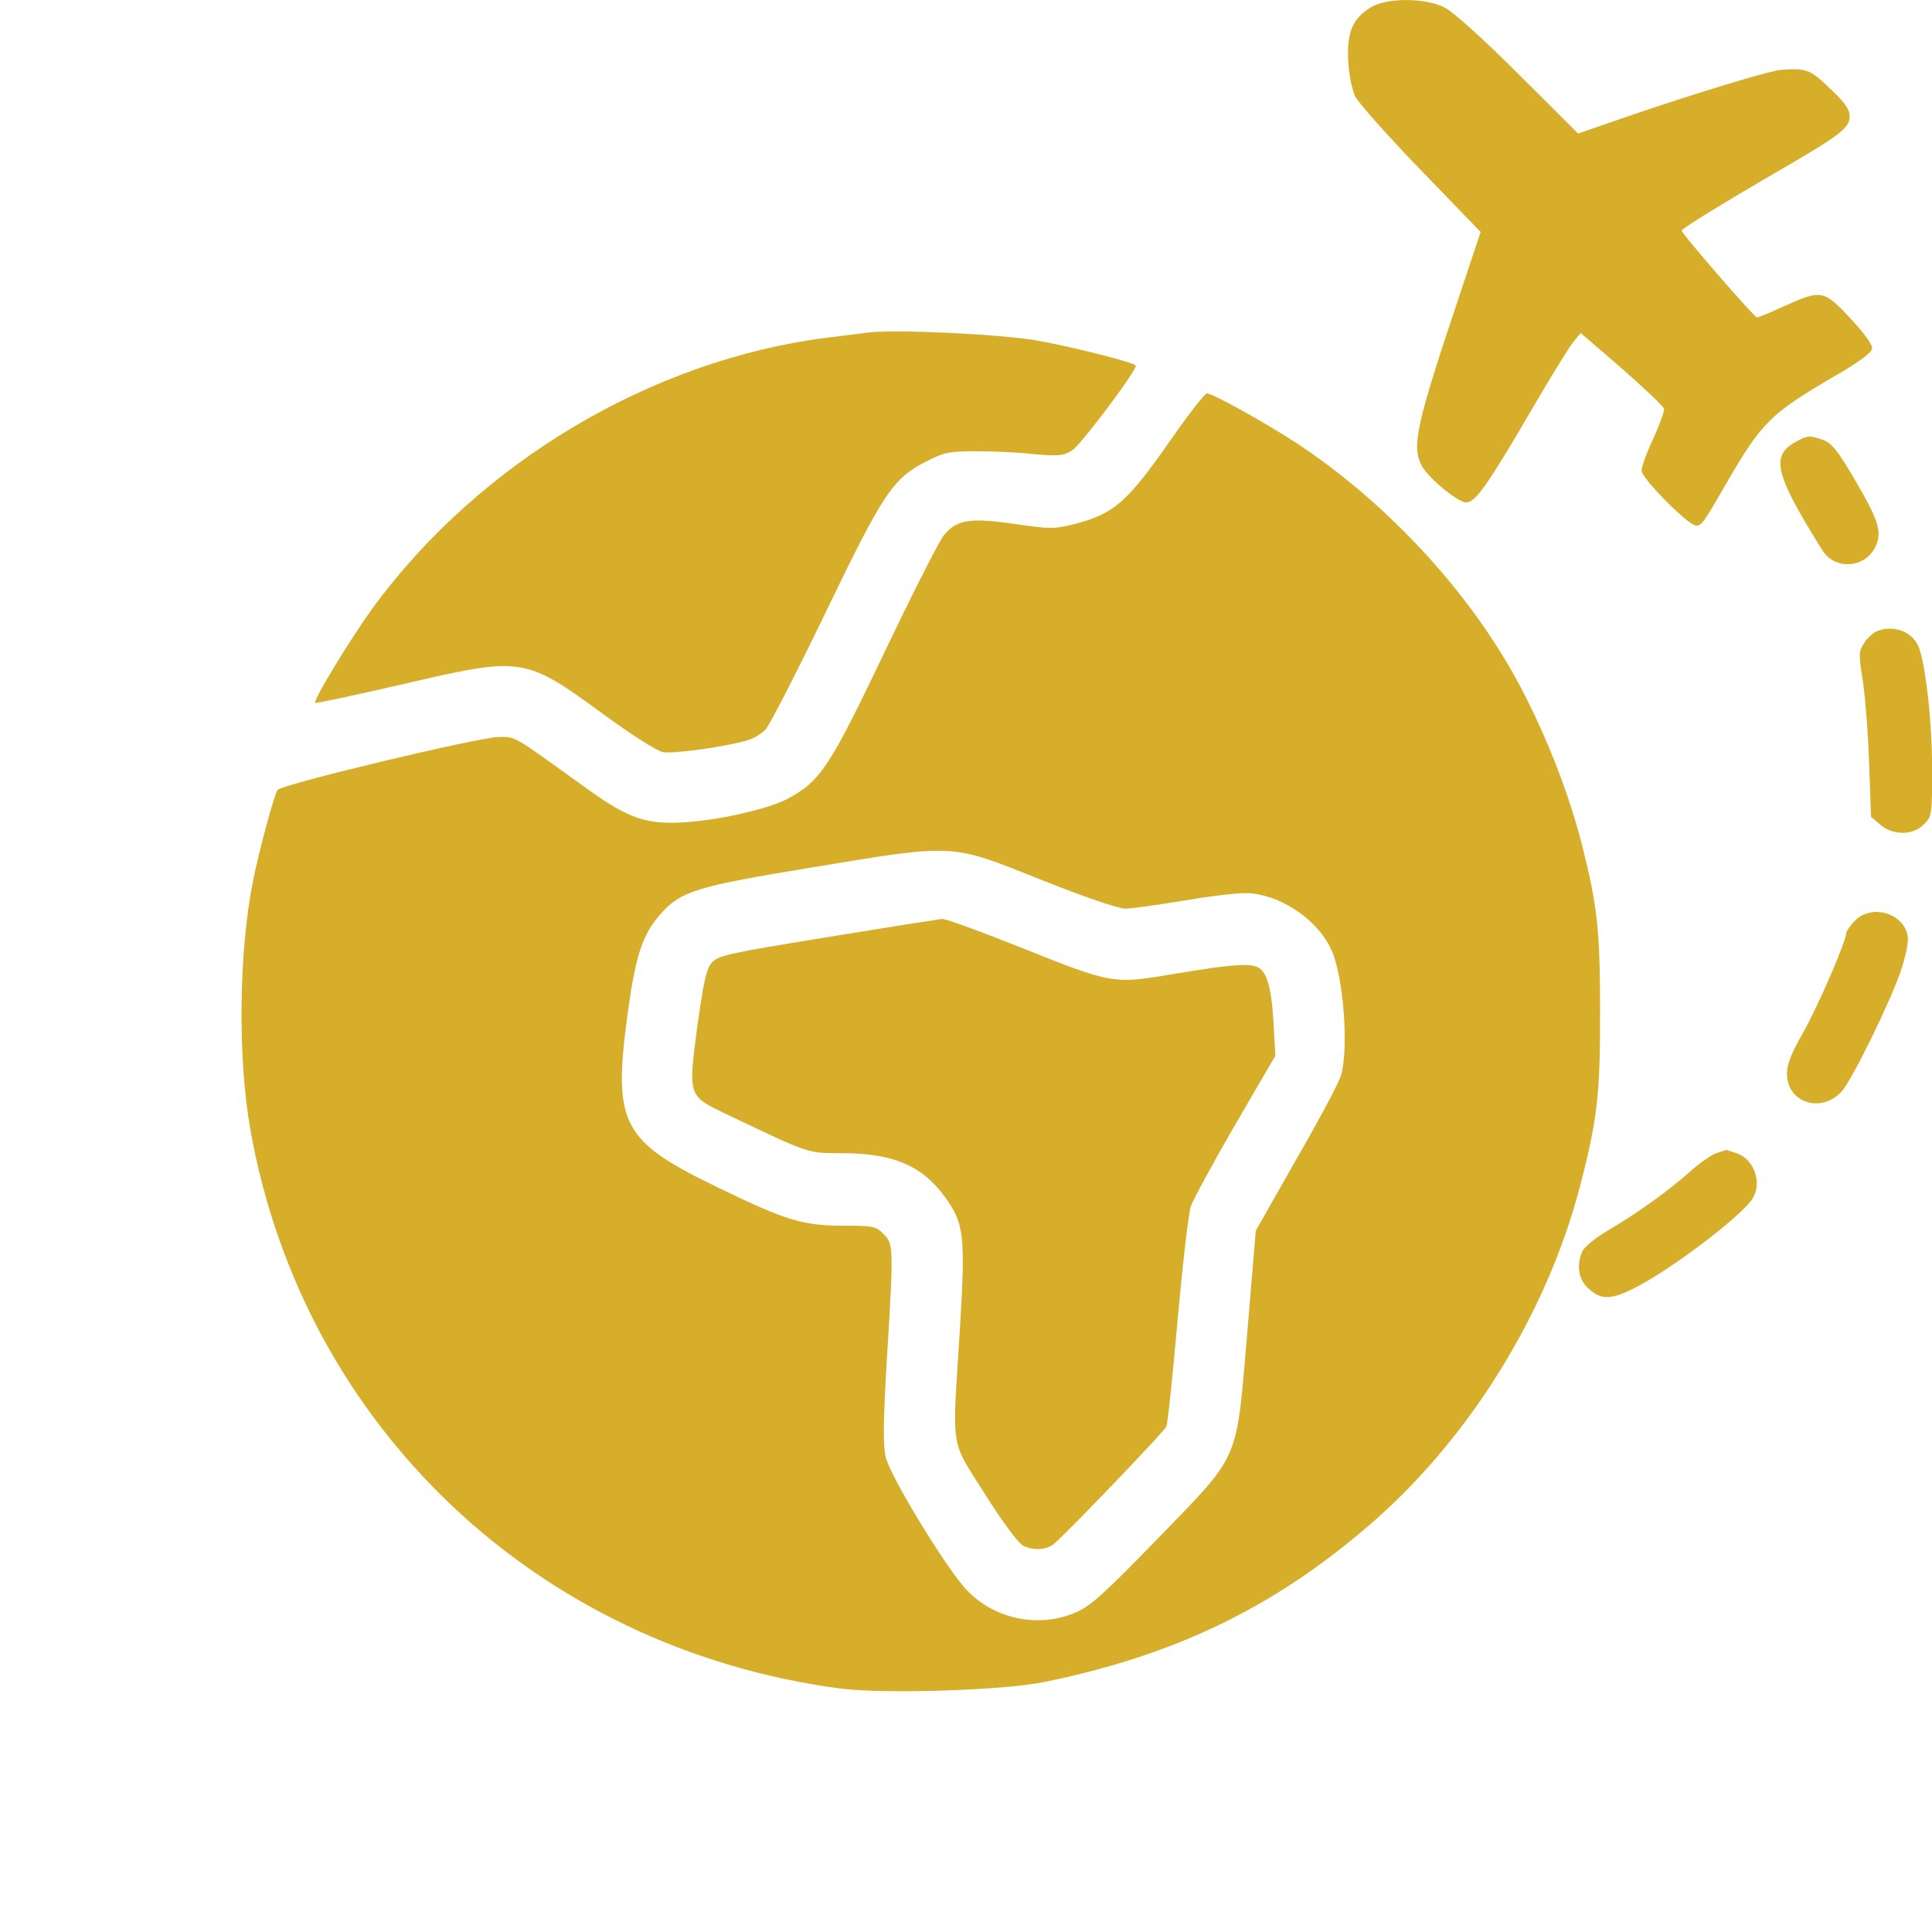 <svg width="16" height="16" viewBox="0 0 16 16" fill="none" xmlns="http://www.w3.org/2000/svg">
<g id="travel" clip-path="url(#clip0_3826_10864)">
<g id="Black">
<path id="Vector" d="M11.357 0.058C11.204 0.151 11.155 0.26 11.165 0.496C11.171 0.616 11.196 0.739 11.223 0.799C11.25 0.851 11.494 1.127 11.767 1.409L12.262 1.921L12.096 2.419C11.732 3.505 11.688 3.691 11.773 3.855C11.825 3.956 12.074 4.161 12.142 4.161C12.219 4.161 12.323 4.013 12.681 3.398C12.842 3.122 13.001 2.864 13.034 2.826L13.091 2.758L13.433 3.053C13.619 3.217 13.775 3.365 13.781 3.384C13.786 3.403 13.745 3.513 13.693 3.63C13.638 3.745 13.595 3.866 13.595 3.898C13.595 3.961 13.983 4.353 14.046 4.353C14.092 4.353 14.112 4.325 14.289 4.016C14.593 3.491 14.659 3.428 15.2 3.111C15.397 2.998 15.498 2.922 15.504 2.886C15.507 2.854 15.441 2.763 15.323 2.635C15.104 2.402 15.083 2.397 14.782 2.533C14.667 2.585 14.563 2.629 14.552 2.629C14.527 2.629 13.912 1.918 13.926 1.907C13.994 1.852 14.268 1.685 14.637 1.469C15.244 1.119 15.318 1.062 15.318 0.963C15.318 0.906 15.28 0.851 15.156 0.734C14.992 0.575 14.96 0.564 14.757 0.578C14.659 0.583 14.032 0.775 13.474 0.966L13.069 1.106L12.572 0.61C12.282 0.321 12.03 0.093 11.961 0.061C11.803 -0.019 11.486 -0.019 11.357 0.058Z" fill="#D6AE29"/>
<path id="Vector_2" d="M7.181 2.755C7.137 2.76 6.99 2.78 6.853 2.796C5.4 2.979 3.972 3.827 3.086 5.036C2.9 5.293 2.591 5.802 2.61 5.821C2.616 5.827 2.944 5.756 3.341 5.665C4.325 5.436 4.344 5.438 4.993 5.912C5.231 6.087 5.439 6.218 5.491 6.229C5.578 6.245 6.038 6.18 6.199 6.128C6.246 6.114 6.311 6.073 6.341 6.04C6.374 6.005 6.596 5.572 6.836 5.075C7.318 4.076 7.394 3.961 7.676 3.819C7.821 3.745 7.862 3.737 8.097 3.737C8.24 3.737 8.456 3.748 8.576 3.762C8.77 3.778 8.806 3.775 8.88 3.729C8.956 3.679 9.43 3.048 9.405 3.026C9.378 2.998 8.858 2.867 8.576 2.818C8.264 2.766 7.397 2.725 7.181 2.755Z" fill="#D6AE29"/>
<path id="Vector_3" d="M9.722 3.605C9.336 4.161 9.232 4.254 8.893 4.341C8.732 4.382 8.696 4.382 8.395 4.338C8.029 4.286 7.925 4.303 7.818 4.431C7.782 4.472 7.564 4.902 7.331 5.389C6.866 6.363 6.795 6.469 6.519 6.617C6.335 6.713 5.849 6.814 5.564 6.814C5.312 6.814 5.165 6.754 4.82 6.502C4.24 6.084 4.273 6.103 4.133 6.103C3.961 6.106 2.325 6.497 2.298 6.543C2.268 6.59 2.145 7.047 2.096 7.293C1.978 7.875 1.967 8.759 2.074 9.358C2.511 11.814 4.453 13.653 6.962 13.984C7.328 14.03 8.308 14 8.652 13.929C9.733 13.707 10.548 13.313 11.338 12.632C12.162 11.924 12.81 10.882 13.086 9.82C13.229 9.268 13.253 9.057 13.251 8.373C13.251 7.708 13.229 7.503 13.103 7.003C12.972 6.483 12.712 5.862 12.446 5.433C12.025 4.743 11.39 4.095 10.718 3.657C10.455 3.488 10.042 3.258 9.995 3.258C9.979 3.258 9.856 3.414 9.722 3.605ZM8.625 7.287C8.981 7.429 9.262 7.525 9.32 7.525C9.372 7.525 9.602 7.492 9.831 7.454C10.08 7.413 10.294 7.388 10.37 7.399C10.638 7.429 10.923 7.632 11.029 7.873C11.128 8.097 11.172 8.704 11.103 8.912C11.087 8.97 10.92 9.281 10.734 9.604L10.4 10.192L10.329 11.04C10.236 12.126 10.28 12.028 9.577 12.753C9.15 13.193 9.033 13.3 8.912 13.352C8.609 13.486 8.239 13.412 8.009 13.171C7.84 12.996 7.367 12.219 7.334 12.063C7.312 11.965 7.315 11.749 7.345 11.251C7.402 10.324 7.399 10.299 7.317 10.22C7.257 10.157 7.23 10.151 6.997 10.151C6.653 10.151 6.521 10.113 5.961 9.842C5.148 9.451 5.074 9.314 5.197 8.401C5.263 7.914 5.318 7.747 5.466 7.574C5.638 7.38 5.758 7.342 6.729 7.183C7.922 6.986 7.865 6.984 8.625 7.287Z" fill="#D6AE29"/>
<path id="Vector_4" d="M6.853 7.761C6.041 7.892 5.945 7.914 5.896 7.971C5.849 8.023 5.827 8.13 5.775 8.499C5.699 9.082 5.696 9.074 6.016 9.227C6.716 9.561 6.683 9.55 6.973 9.55C7.395 9.55 7.638 9.654 7.824 9.911C7.985 10.132 7.996 10.225 7.95 11.002C7.884 12.042 7.865 11.908 8.158 12.375C8.305 12.608 8.437 12.786 8.475 12.802C8.557 12.84 8.645 12.838 8.716 12.796C8.773 12.761 9.627 11.872 9.659 11.815C9.67 11.795 9.711 11.399 9.752 10.934C9.794 10.471 9.843 10.045 9.862 9.99C9.881 9.935 10.045 9.632 10.228 9.317L10.562 8.743L10.546 8.455C10.527 8.163 10.488 8.037 10.409 8.007C10.327 7.977 10.179 7.99 9.744 8.062C9.214 8.152 9.225 8.155 8.437 7.84C8.114 7.711 7.827 7.607 7.802 7.61C7.778 7.613 7.351 7.679 6.853 7.761Z" fill="#D6AE29"/>
<path id="Vector_5" d="M14.876 3.657C14.66 3.772 14.695 3.922 15.092 4.557C15.196 4.724 15.445 4.707 15.532 4.527C15.59 4.404 15.557 4.305 15.349 3.953C15.218 3.728 15.166 3.668 15.097 3.643C14.988 3.605 14.966 3.605 14.876 3.657Z" fill="#D6AE29"/>
<path id="Vector_6" d="M15.544 5.227C15.512 5.241 15.462 5.285 15.438 5.326C15.394 5.391 15.391 5.416 15.427 5.635C15.446 5.763 15.471 6.072 15.479 6.316L15.495 6.764L15.572 6.83C15.678 6.92 15.843 6.92 15.933 6.827C15.998 6.764 16.001 6.748 16.001 6.371C16.001 5.982 15.947 5.501 15.889 5.356C15.837 5.23 15.681 5.172 15.544 5.227Z" fill="#D6AE29"/>
<path id="Vector_7" d="M15.362 7.624C15.324 7.665 15.291 7.709 15.291 7.723C15.291 7.791 15.056 8.333 14.936 8.546C14.834 8.724 14.799 8.814 14.799 8.893C14.799 9.131 15.081 9.224 15.25 9.041C15.338 8.945 15.655 8.297 15.743 8.037C15.789 7.895 15.808 7.794 15.797 7.742C15.756 7.558 15.499 7.487 15.362 7.624Z" fill="#D6AE29"/>
<path id="Vector_8" d="M14.216 9.549C14.175 9.563 14.076 9.631 13.997 9.702C13.83 9.853 13.549 10.055 13.308 10.195C13.212 10.252 13.122 10.326 13.105 10.361C13.056 10.471 13.07 10.586 13.141 10.657C13.25 10.766 13.33 10.769 13.524 10.673C13.825 10.526 14.435 10.063 14.517 9.921C14.594 9.79 14.525 9.601 14.386 9.552C14.336 9.535 14.298 9.522 14.295 9.524C14.293 9.524 14.26 9.535 14.216 9.549Z" fill="#D6AE29"/>
</g>
</g>
<defs>
<clipPath id="clip0_3826_10864">
<rect width="16" height="16" fill="white"/>
</clipPath>
</defs>
</svg>
